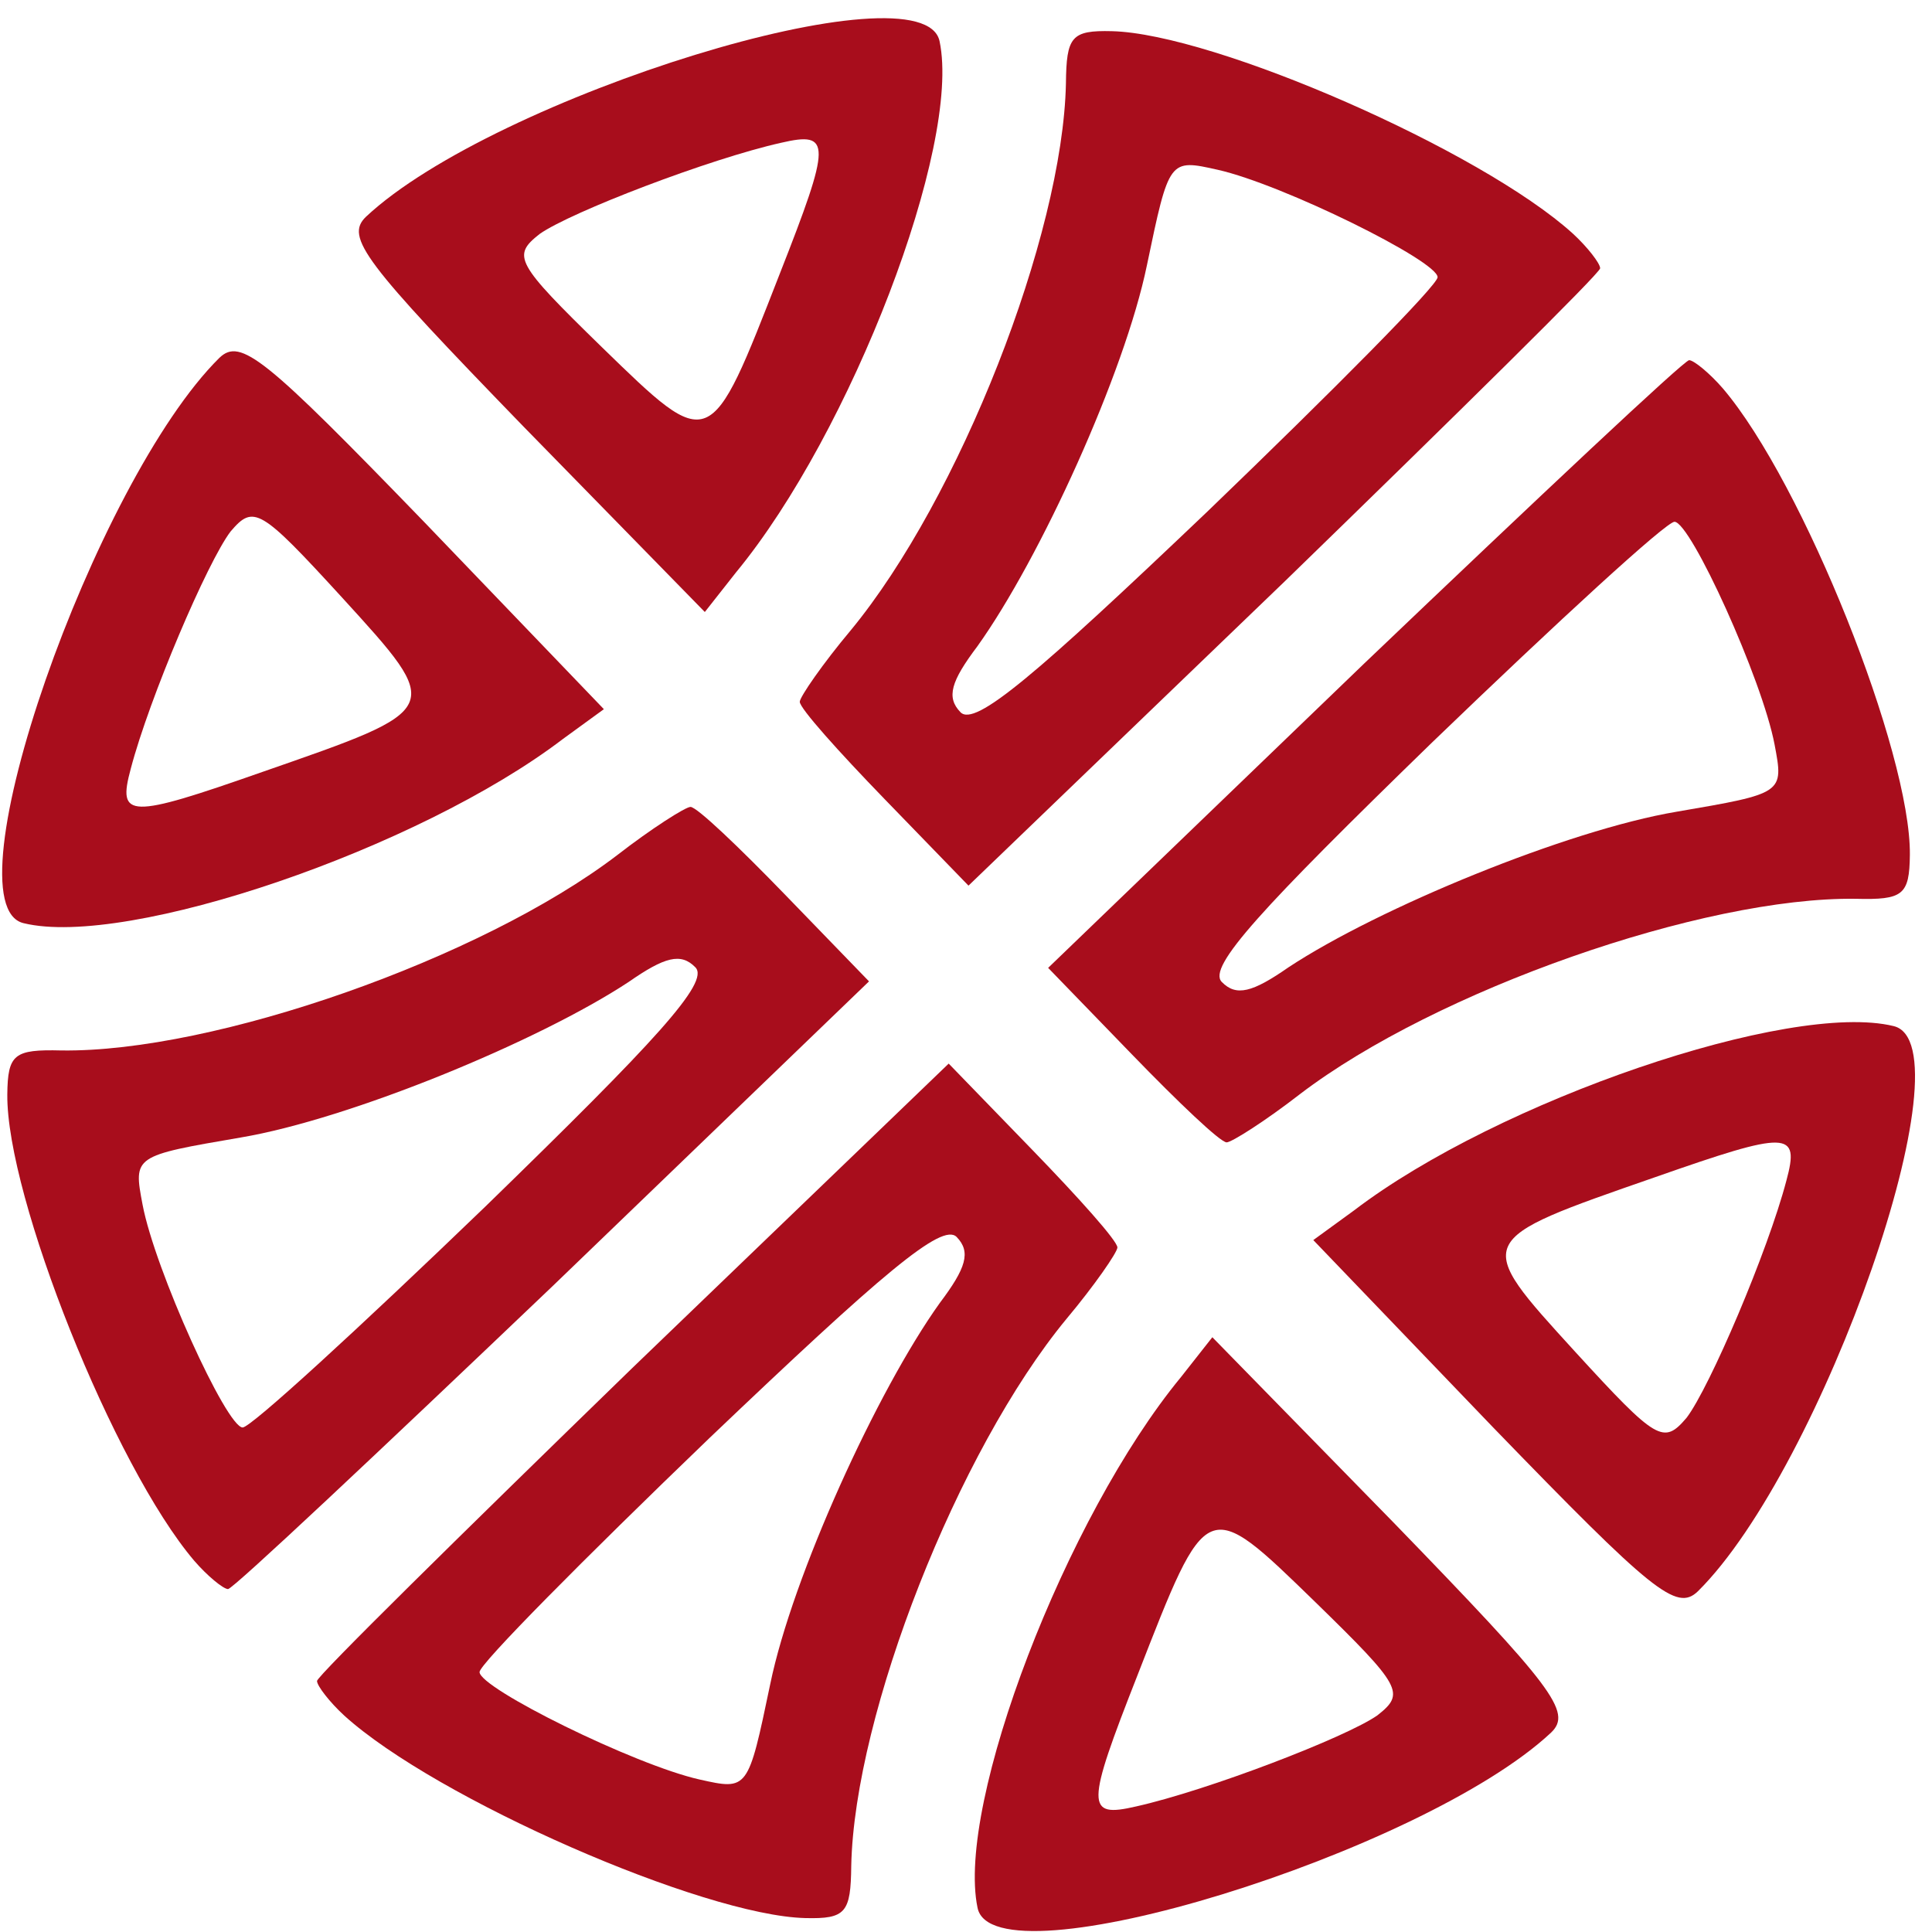 <svg width="101" height="101" viewBox="0 0 101 101" fill="none" xmlns="http://www.w3.org/2000/svg">
<g clip-path="url(#clip0_647_982)">
<path d="M17.999 89.688C22.796 94.039 36.747 100.139 42.096 100.272C44.218 100.324 44.476 99.992 44.501 97.539C44.666 89.587 50.07 75.841 55.745 68.957C57.206 67.216 58.413 65.469 58.415 65.215C58.419 64.877 56.403 62.626 53.966 60.112L49.595 55.602L33.044 71.526C24.038 80.275 16.576 87.622 16.573 87.876C16.571 88.13 17.241 88.993 17.999 89.688ZM37.084 75.181C46.087 66.602 49.257 63.888 50.013 64.668C50.77 65.449 50.507 66.289 49.129 68.117C45.856 72.69 41.427 82.398 40.266 88.04C39.105 93.597 39.106 93.597 36.564 93.026C33.174 92.265 25.062 88.255 25.07 87.409C25.075 86.986 30.48 81.534 37.084 75.181Z" fill="#A80D1C"/>
<path d="M51.103 99.732C51.911 103.815 74.402 96.839 81.089 90.573C82.204 89.5 81.198 88.206 72.877 79.621L63.378 69.907L61.744 71.983C55.725 79.281 49.969 94.288 51.103 99.732ZM59.463 87.583C63.125 78.195 63.04 78.193 68.759 83.751C73.3 88.18 73.466 88.522 72.011 89.671C70.386 90.816 63.139 93.598 59.394 94.436C56.755 95.048 56.761 94.456 59.463 87.583Z" fill="#A80D1C"/>
<path d="M90.072 20.312C94.267 25.242 99.896 39.353 99.843 44.686C99.821 46.802 99.479 47.048 97.018 46.987C89.04 46.874 75.069 51.778 67.969 57.19C66.173 58.585 64.379 59.726 64.124 59.72C63.785 59.711 61.599 57.625 59.162 55.109L54.794 50.598L71.338 34.666C80.423 26 88.05 18.823 88.305 18.829C88.559 18.835 89.401 19.534 90.072 20.312ZM74.861 38.818C65.945 47.487 63.113 50.55 63.869 51.331C64.625 52.111 65.476 51.879 67.357 50.57C72.057 47.469 81.945 43.396 87.642 42.436C93.254 41.475 93.254 41.475 92.77 38.922C92.126 35.52 88.389 27.298 87.54 27.277C87.116 27.267 81.461 32.461 74.861 38.818Z" fill="#A80D1C"/>
<path d="M98.988 53.64C103.053 54.588 95.275 76.749 88.758 83.192C87.644 84.265 86.381 83.217 78.064 74.629L68.656 64.828L70.794 63.272C78.322 57.531 93.569 52.321 98.988 53.64ZM86.515 61.544C76.975 64.864 76.975 64.78 82.349 70.671C86.63 75.349 86.968 75.527 88.171 74.117C89.375 72.538 92.418 65.416 93.389 61.715C94.094 59.107 93.501 59.093 86.515 61.544Z" fill="#A80D1C"/>
<path d="M10.152 81.59C5.958 76.66 0.328 62.549 0.382 57.216C0.403 55.1 0.745 54.854 3.206 54.915C11.184 55.028 25.155 50.125 32.255 44.712C34.051 43.317 35.846 42.176 36.1 42.183C36.44 42.191 38.626 44.277 41.062 46.793L45.43 51.304L28.887 67.236C19.802 75.902 12.174 83.079 11.92 83.073C11.665 83.067 10.823 82.369 10.152 81.59ZM25.363 63.085C34.279 54.415 37.111 51.352 36.355 50.572C35.599 49.791 34.748 50.024 32.867 51.332C28.167 54.433 18.279 58.506 12.582 59.466C6.97 60.428 6.97 60.428 7.454 62.98C8.099 66.383 11.835 74.604 12.684 74.625C13.108 74.635 18.763 69.441 25.363 63.085Z" fill="#A80D1C"/>
<path d="M1.237 48.262C-2.828 47.314 4.95 25.153 11.466 18.71C12.581 17.637 13.844 18.684 22.16 27.273L31.569 37.074L29.431 38.63C21.903 44.371 6.656 49.581 1.237 48.262ZM13.71 40.357C23.25 37.038 23.249 37.122 17.876 31.231C13.594 26.553 13.257 26.375 12.054 27.785C10.85 29.364 7.807 36.486 6.836 40.187C6.13 42.794 6.724 42.809 13.71 40.357Z" fill="#A80D1C"/>
<path d="M82.226 12.213C77.429 7.863 63.478 1.762 58.129 1.63C56.007 1.577 55.749 1.909 55.724 4.363C55.559 12.315 50.155 26.06 44.48 32.944C43.019 34.685 41.812 36.433 41.81 36.687C41.806 37.025 43.822 39.275 46.259 41.79L50.63 46.299L67.181 30.375C76.186 21.627 83.649 14.28 83.652 14.026C83.654 13.772 82.984 12.909 82.226 12.213ZM63.142 26.721C54.138 35.299 50.968 38.014 50.212 37.233C49.455 36.453 49.718 35.613 51.096 33.785C54.369 29.212 58.798 19.504 59.959 13.862C61.119 8.305 61.119 8.305 63.661 8.876C67.051 9.637 75.163 13.646 75.154 14.493C75.15 14.916 69.745 20.367 63.142 26.721Z" fill="#A80D1C"/>
<path d="M49.121 2.169C48.313 -1.913 25.823 5.062 19.135 11.329C18.02 12.401 19.026 13.695 27.348 22.28L36.846 31.994L38.48 29.919C44.499 22.62 50.255 7.614 49.121 2.169ZM40.761 14.319C37.099 23.707 37.184 23.709 31.466 18.151C26.924 13.722 26.758 13.379 28.213 12.23C29.838 11.086 37.085 8.303 40.83 7.465C43.469 6.853 43.463 7.446 40.761 14.319Z" fill="#A80D1C"/>
</g>
<defs>
<clipPath id="clip0_647_982">
<rect width="101" height="101" fill="white"/>
</clipPath>
</defs>
</svg>
